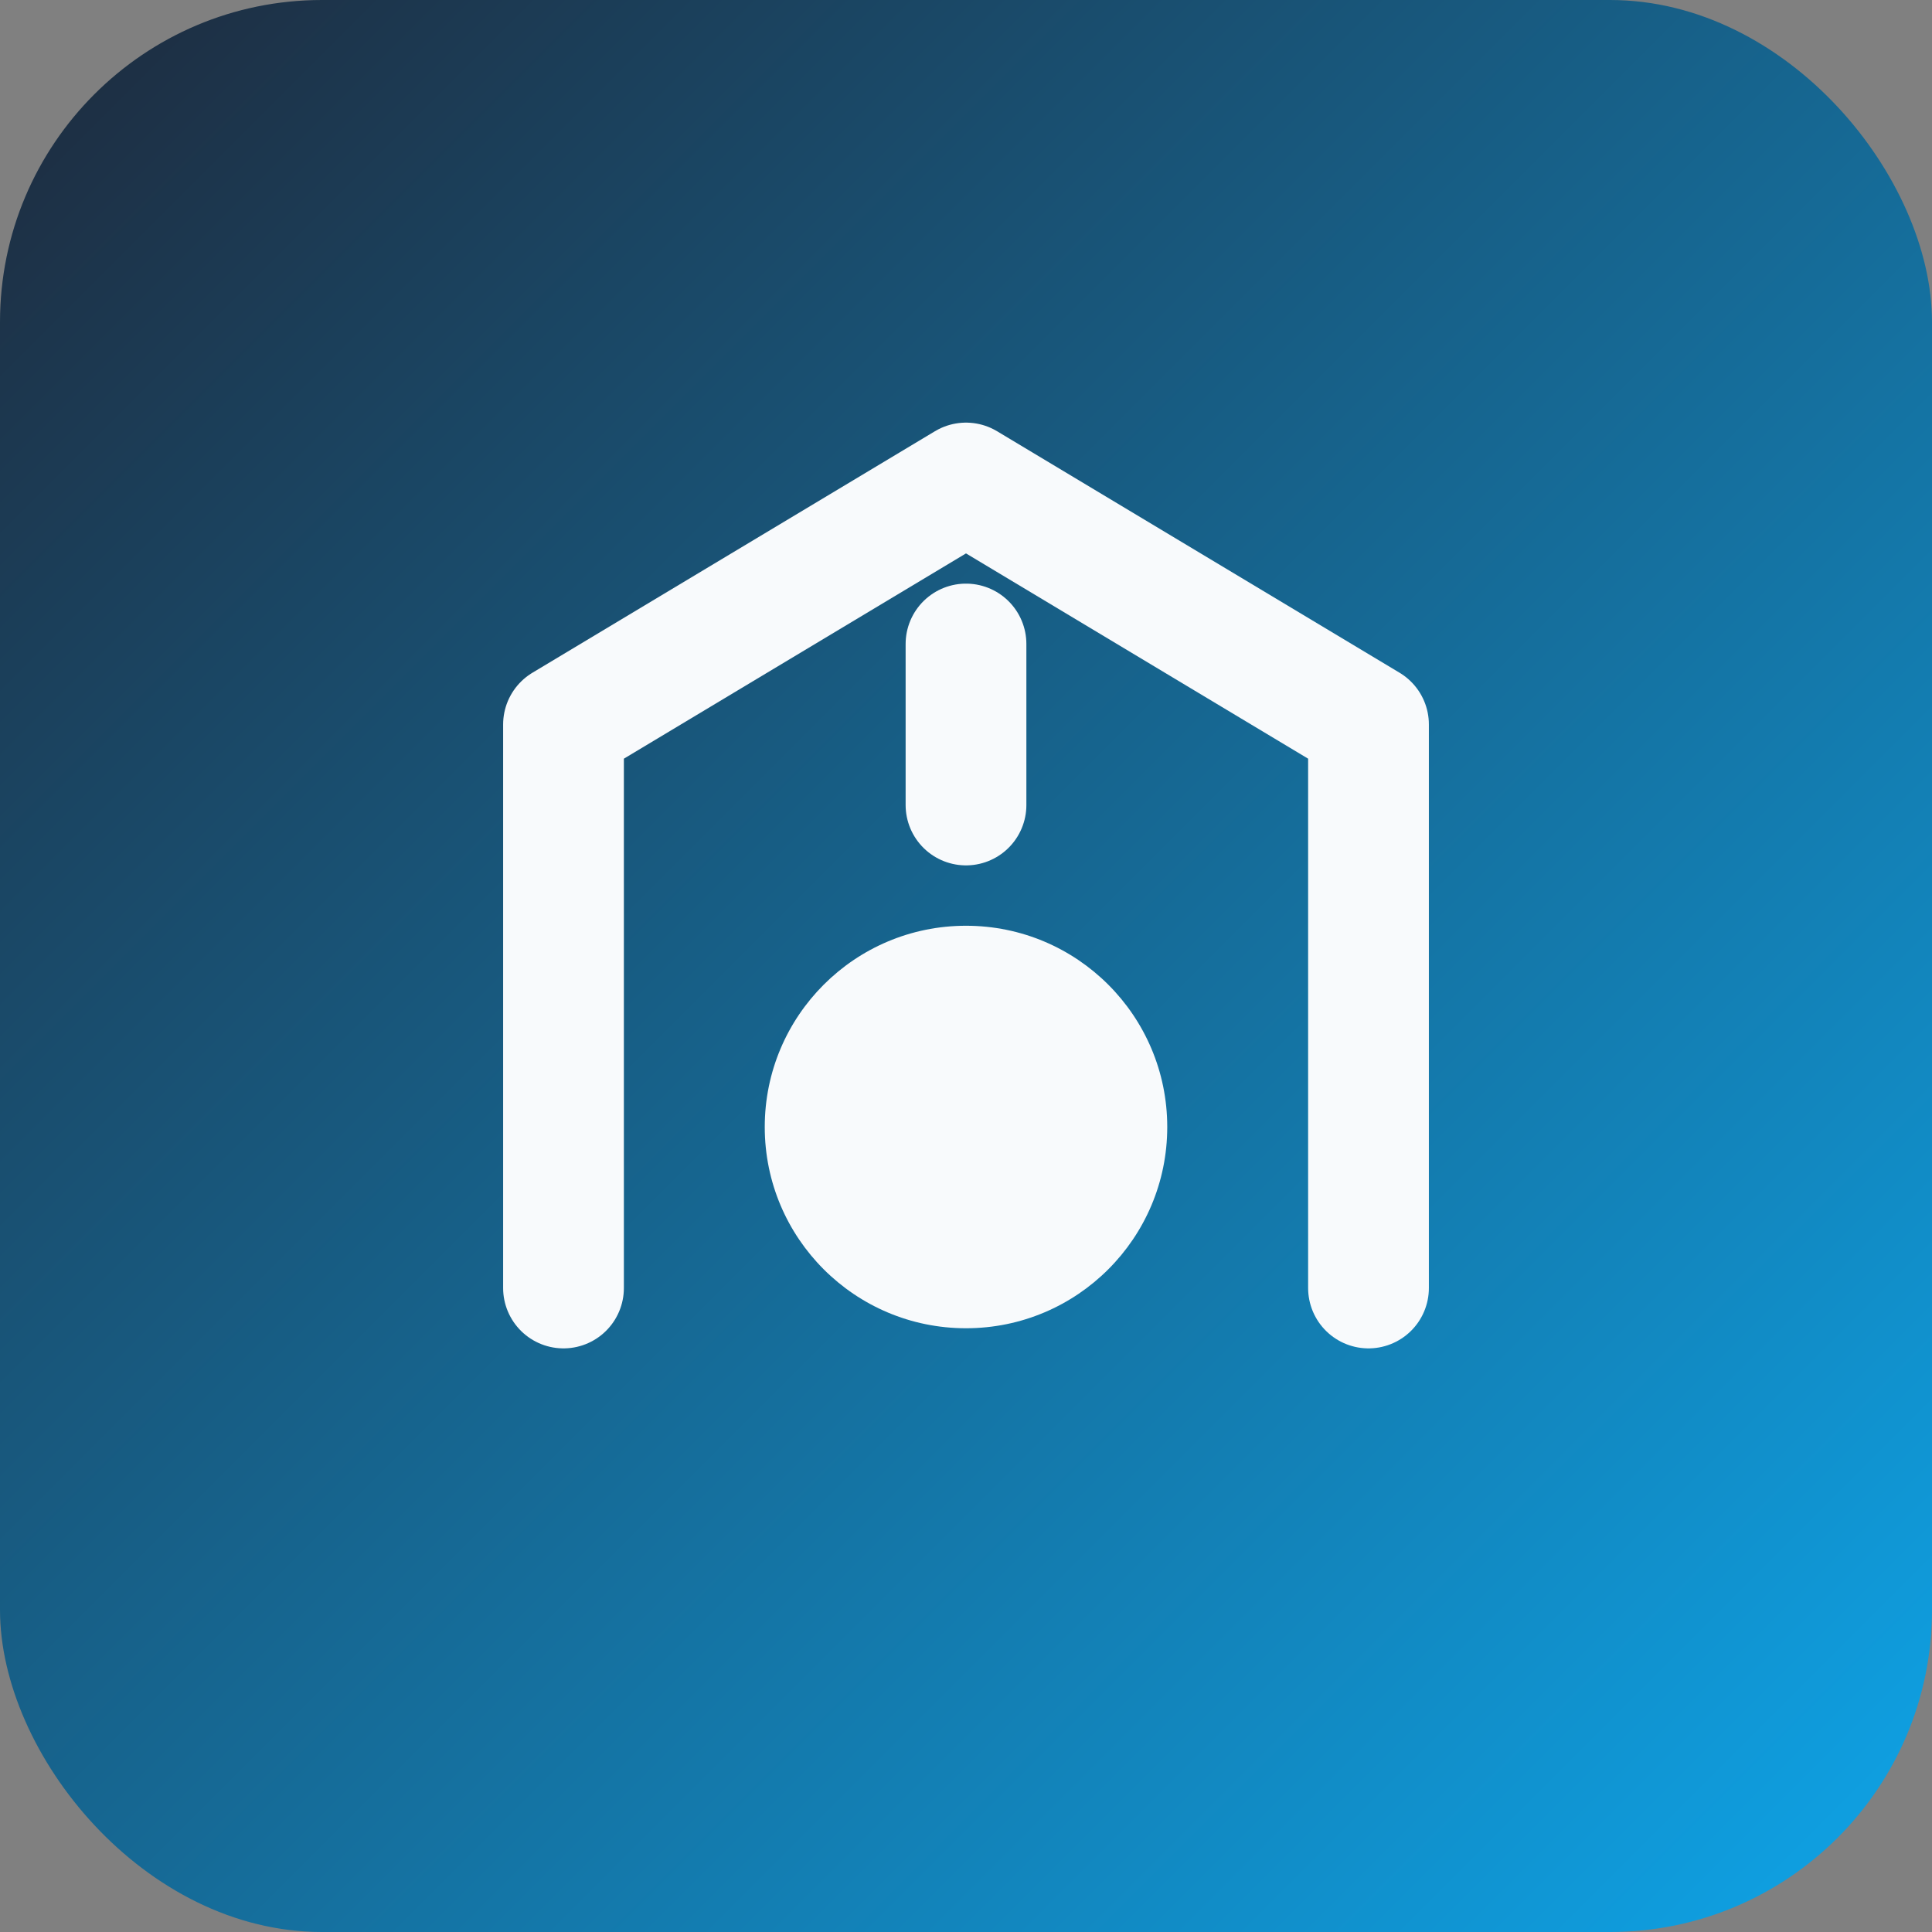 <svg xmlns="http://www.w3.org/2000/svg" viewBox="0 0 192 192" role="img" aria-label="PropAd logo">
  <rect x="0" y="0" width="192" height="192" fill="#808080" stroke="none"/>
  <defs>
    <linearGradient id="grad192" x1="0%" y1="0%" x2="100%" y2="100%">
      <stop offset="0%" stop-color="#1e293b" />
      <stop offset="100%" stop-color="#0ea5e9" />
    </linearGradient>
  </defs>
  <rect width="192" height="192" rx="32" fill="url(#grad192)" />
  <path d="M56 128V72l40-24 40 24v56" fill="none" stroke="#f8fafc" stroke-width="12" stroke-linecap="round" stroke-linejoin="round" />
  <circle cx="96" cy="112" r="20" fill="#f8fafc" />
  <path d="M96 80v-16" stroke="#f8fafc" stroke-width="12" stroke-linecap="round" />
</svg>
